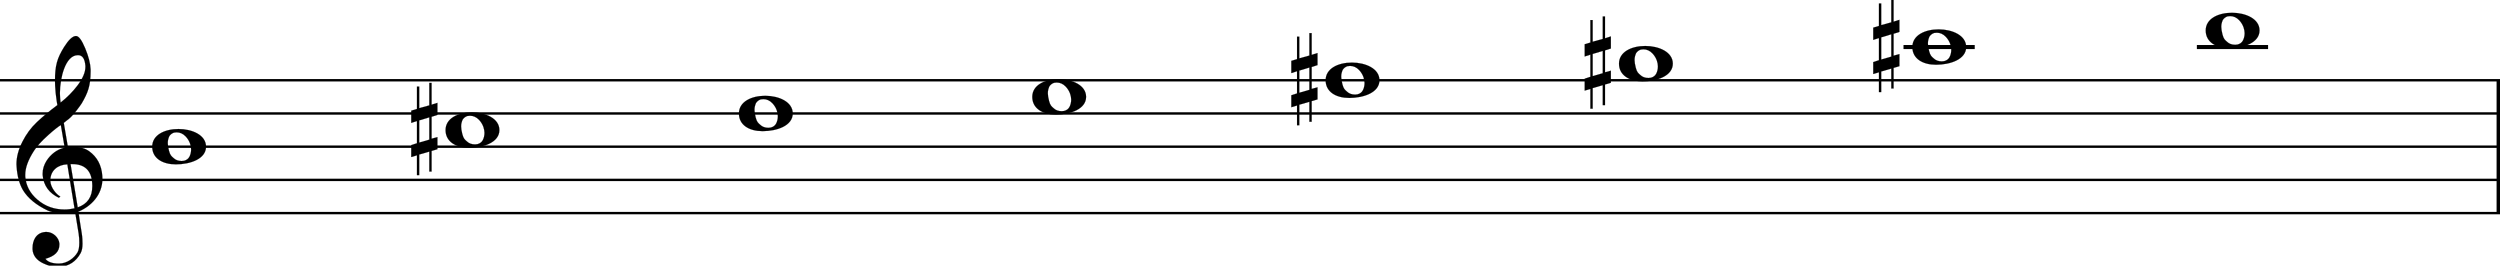 <svg xmlns="http://www.w3.org/2000/svg" xmlns:xlink="http://www.w3.org/1999/xlink" id="u186yahs" overflow="visible" version="1.1" viewBox="0 0 1355 144"><desc>Engraved by Verovio 5.4.0-d051892</desc><defs><path id="E050-u186yahs" d="M441-245c-23-4-48-6-76-6-59 0-102 7-130 20-88 42-150 93-187 154C22-33 5 26 0 99c0 6-1 13-1 19 0 54 15 111 45 170 29 57 65 106 110 148s96 85 153 127c-3 16-8 46-13 92-4 43-5 73-5 89 0 117 16 172 69 257 34 54 64 82 89 82 21 0 43-30 69-92s39-115 41-159v-15c0-109-21-162-67-241-13-20-63-90-98-118-13-9-25-19-37-29l31-181c8 1 18 2 28 2 58 0 102-12 133-35 59-43 92-104 98-184 1-7 1-15 1-22 0-123-87-209-181-248 8-57 17-110 25-162 5-31 6-58 6-80 0-30-5-53-14-70-35-64-88-99-158-103-5 0-11-1-16-1-37 0-72 10-108 27-50 24-77 59-80 105v11c0 29 7 55 20 76 18 28 45 42 79 44h6c49 0 93-42 97-87v-9c0-51-34-86-105-106q25.5-36 102-36c62 0 116 43 140 85 9 16 13 41 13 74 0 20-1 42-5 67-8 53-18 106-26 159zm20 1184c-95 0-135-175-135-286 0-24 2-48 5-71 50 39 92 82 127 128 40 53 60 100 60 140v8c-4 53-22 81-55 81zm-55-820 54-326c73 25 110 78 110 161 0 7 0 15-1 23-7 95-57 142-151 142zm-24-2c-72-2-128-47-128-120v-7c2-46 43-99 75-115-3-2-7-5-10-10-70 33-116 88-123 172v11c0 68 44 126 88 159q34.5 25.5 78 36l-29 170c-21-13-52-37-92-73-50-44-86-84-109-119C87 152 65 91 65 39V26c5-68 35-127 93-176s125-73 203-73q37.5 0 75 9c-19 111-36 221-54 331z" transform="scale(1 -1)"/><path id="E0A2-u186yahs" d="M198 133c102 0 207-45 207-133 0-92-118-133-227-133C77-133 0-87 0 0c0 88 93 133 198 133zm95-154c0 14-3 29-8 44q-10.5 30-33 54c-20 21-43 31-68 31l-20-2c-15-5-27-14-36-28-4-9-6-17-8-24s-3-16-3-27q0-22.5 9-57c9-34.5 18-41 34-55 15-15 36-23 62-23 4 0 10 1 18 2 19 5 32 15 40 30s13 34 13 55z" transform="scale(1 -1)"/><path id="E262-u186yahs" d="M136 186v169h17V191l44 14v-91l-44-14V-65l44 12v-91l-44-13v-155h-17v150l-76-22v-155H43v149L0-203v90l43 14V68L0 54v92l43 13v169h17V165zM60 73V-94l76 22V96z" transform="scale(1 -1)"/></defs><style>#u186yahs path{stroke:currentColor}</style><svg class="definition-scale" color="#000" viewBox="0 0 13550 1440"><g style="font-family:Times,serif"><g id="facga9d" class="system"><g id="l8f4twq" class="measure"><g id="uqncsh1" class="staff"><path stroke-width="13" d="M0 435h13558M0 615h13558M0 795h13558M0 975h13558M0 1155h13558"/><use xlink:href="#E050-u186yahs" id="slhiisk" class="clef" transform="matrix(.72 0 0 .72 90 975)"/><g class="ledgerLines above"><path stroke-width="22" d="M10317 255h386M11907 255h386"/></g><g id="v9l24hp" class="layer"><g id="n1" class="note"><use xlink:href="#E0A2-u186yahs" class="notehead" transform="matrix(.72 0 0 .72 825 795)"/></g><g id="n2" class="note"><use xlink:href="#E0A2-u186yahs" class="notehead" transform="matrix(.72 0 0 .72 2415 705)"/><use xlink:href="#E262-u186yahs" id="y12j7lc0" class="accid" transform="matrix(.72 0 0 .72 2229 705)"/></g><g id="n3" class="note"><use xlink:href="#E0A2-u186yahs" class="notehead" transform="matrix(.72 0 0 .72 4005 615)"/></g><g id="n4" class="note"><use xlink:href="#E0A2-u186yahs" class="notehead" transform="matrix(.72 0 0 .72 5595 525)"/></g><g id="n5" class="note"><use xlink:href="#E0A2-u186yahs" class="notehead" transform="matrix(.72 0 0 .72 7185 435)"/><use xlink:href="#E262-u186yahs" id="cobu9nd" class="accid" transform="matrix(.72 0 0 .72 6999 435)"/></g><g id="n6" class="note"><use xlink:href="#E0A2-u186yahs" class="notehead" transform="matrix(.72 0 0 .72 8775 345)"/><use xlink:href="#E262-u186yahs" id="e1lxifzb" class="accid" transform="matrix(.72 0 0 .72 8589 345)"/></g><g id="n7" class="note"><use xlink:href="#E0A2-u186yahs" class="notehead" transform="matrix(.72 0 0 .72 10365 255)"/><use xlink:href="#E262-u186yahs" id="gnbl34s" class="accid" transform="matrix(.72 0 0 .72 10153 255)"/></g><g id="n8" class="note"><use xlink:href="#E0A2-u186yahs" class="notehead" transform="matrix(.72 0 0 .72 11955 165)"/></g></g></g><path id="tshdry6" stroke-width="27" d="M13545 435v720" class="barLine"/></g></g></g></svg></svg>